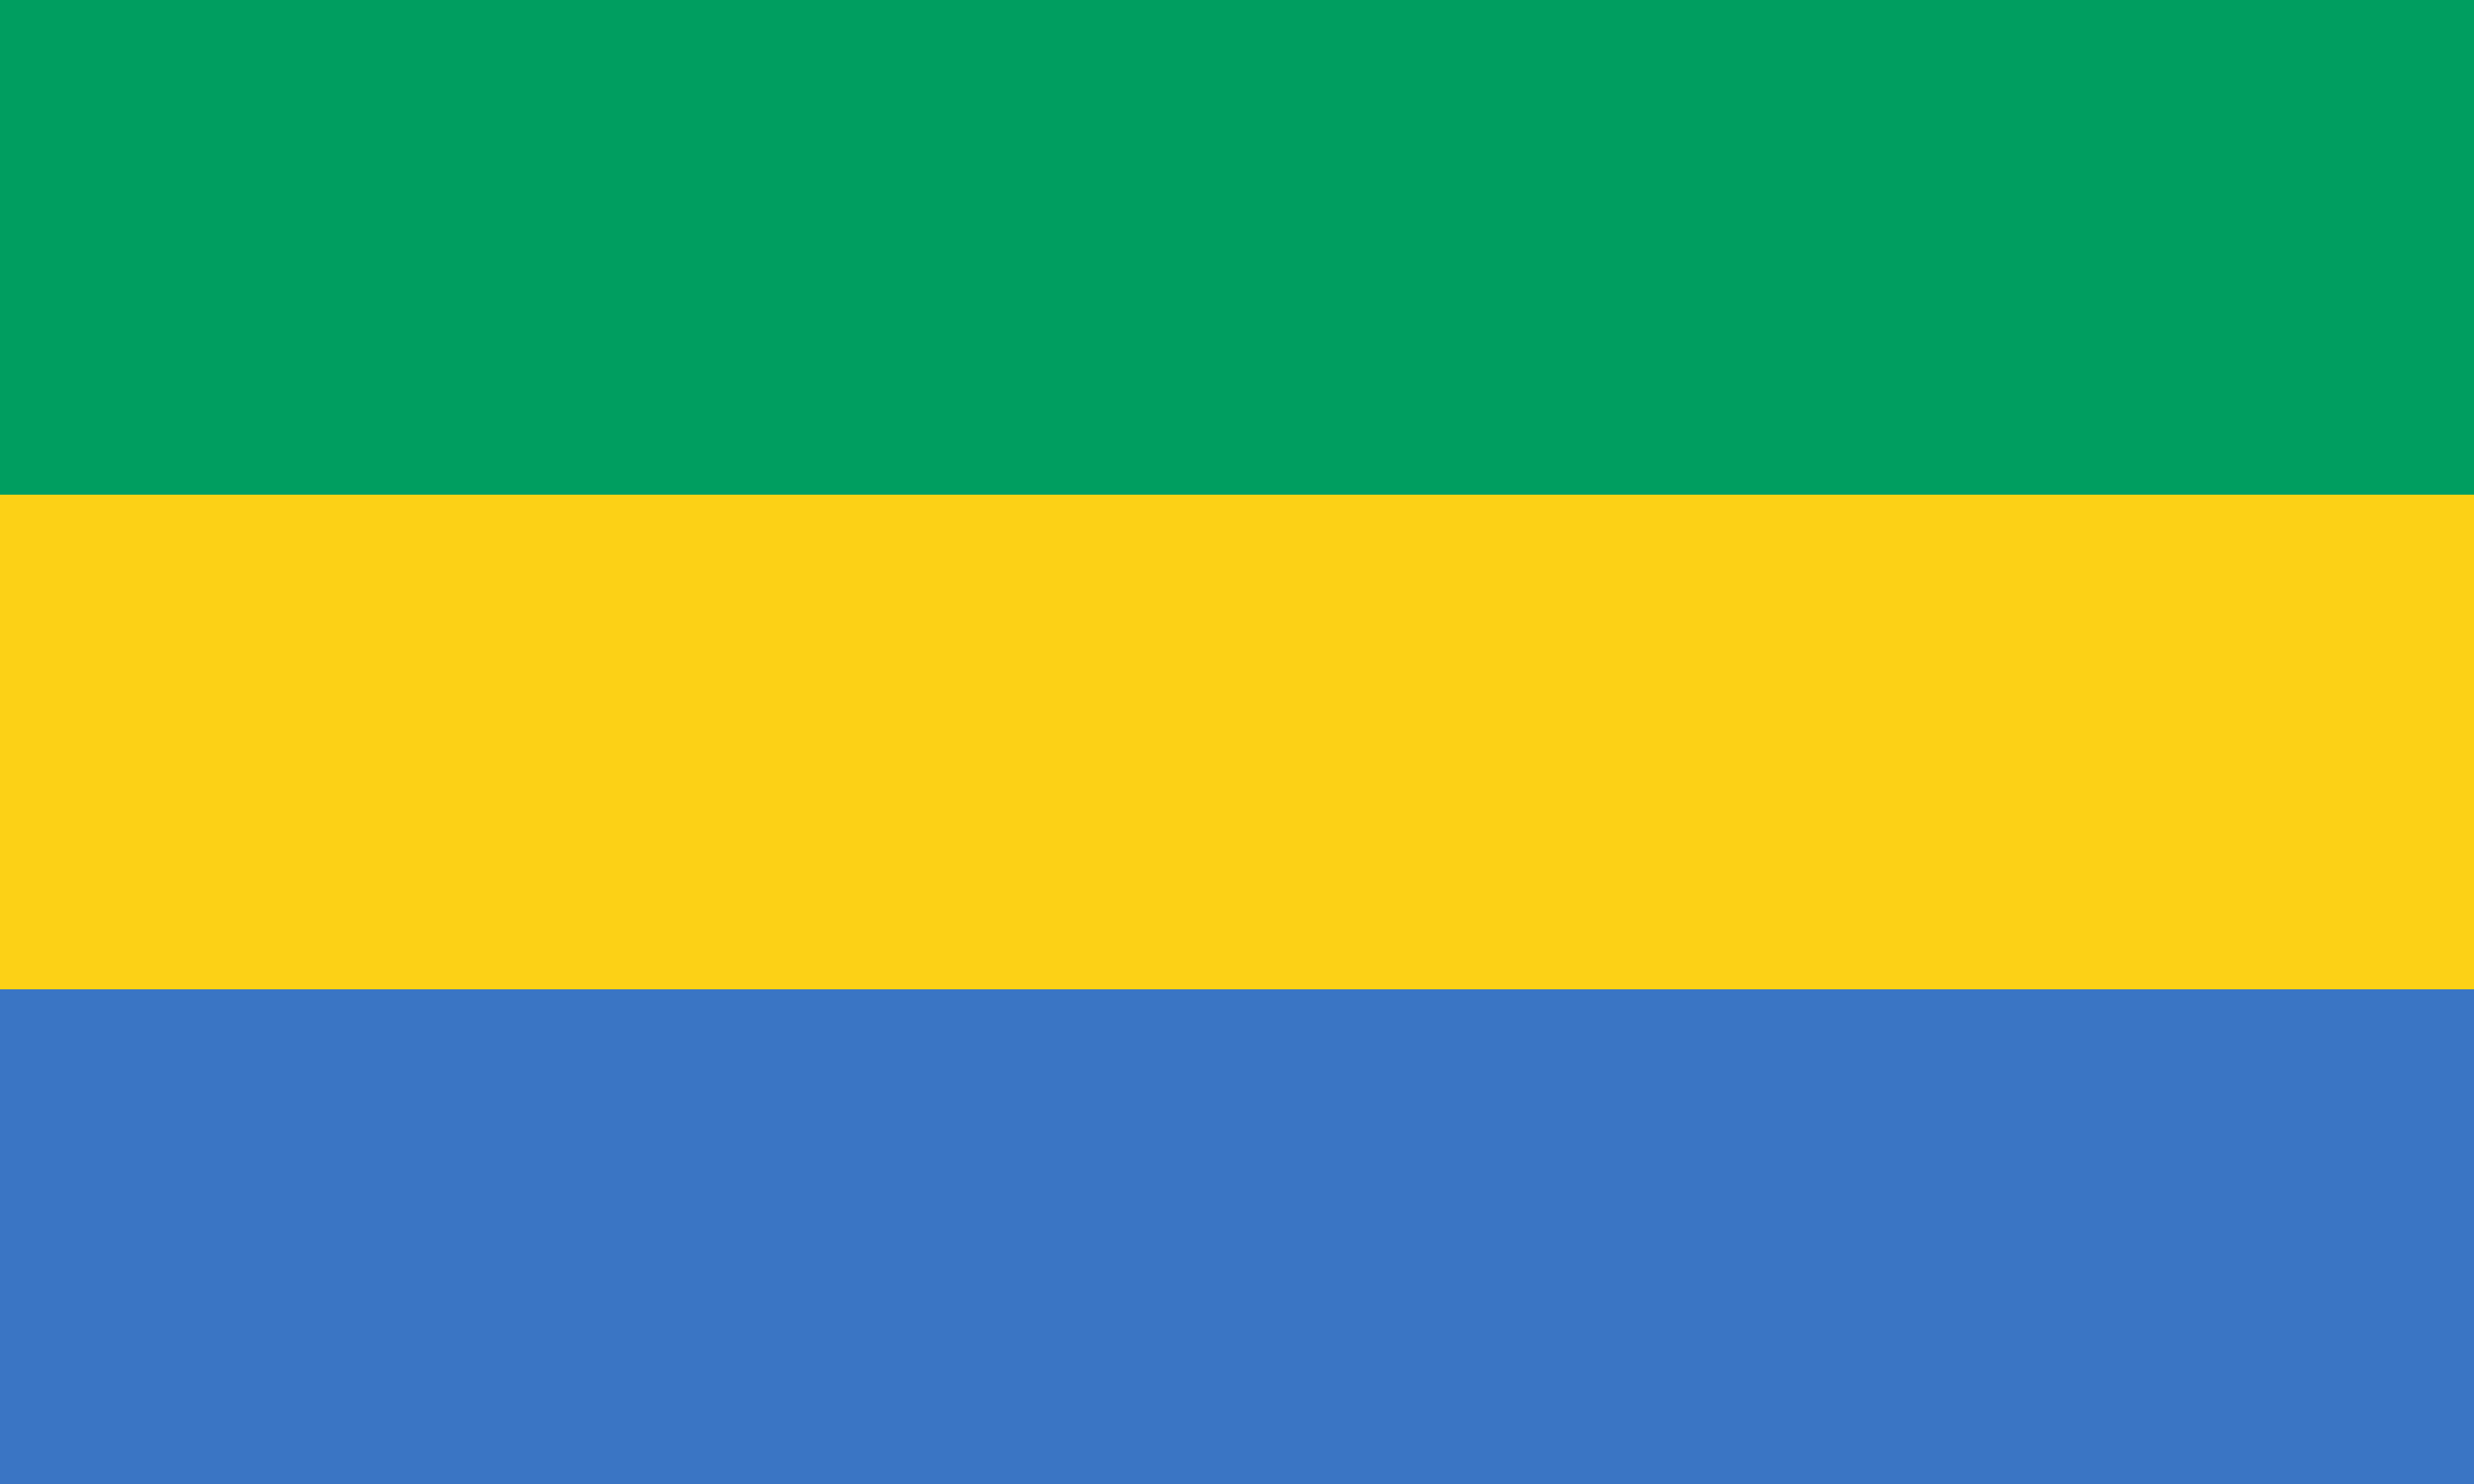 <?xml version="1.0" encoding="UTF-8" standalone="no"?>
<svg
   width="1250"
   height="750"
   version="1.1"
   id="svg3"
   xmlns="http://www.w3.org/2000/svg"
   xmlns:svg="http://www.w3.org/2000/svg">
  <defs
     id="defs3" />
  <path
     fill="#3a75c4"
     d="M 0,0 H 1250 V 750 H 0 Z"
     id="path1"
     style="stroke-width:1.118" />
  <path
     fill="#fcd116"
     d="M 0,0 H 1250 V 500 H 0 Z"
     id="path2"
     style="stroke-width:1.118" />
  <path
     fill="#009e60"
     d="M 0,0 H 1250 V 250 H 0 Z"
     id="path3"
     style="stroke-width:1.118" />
</svg>
